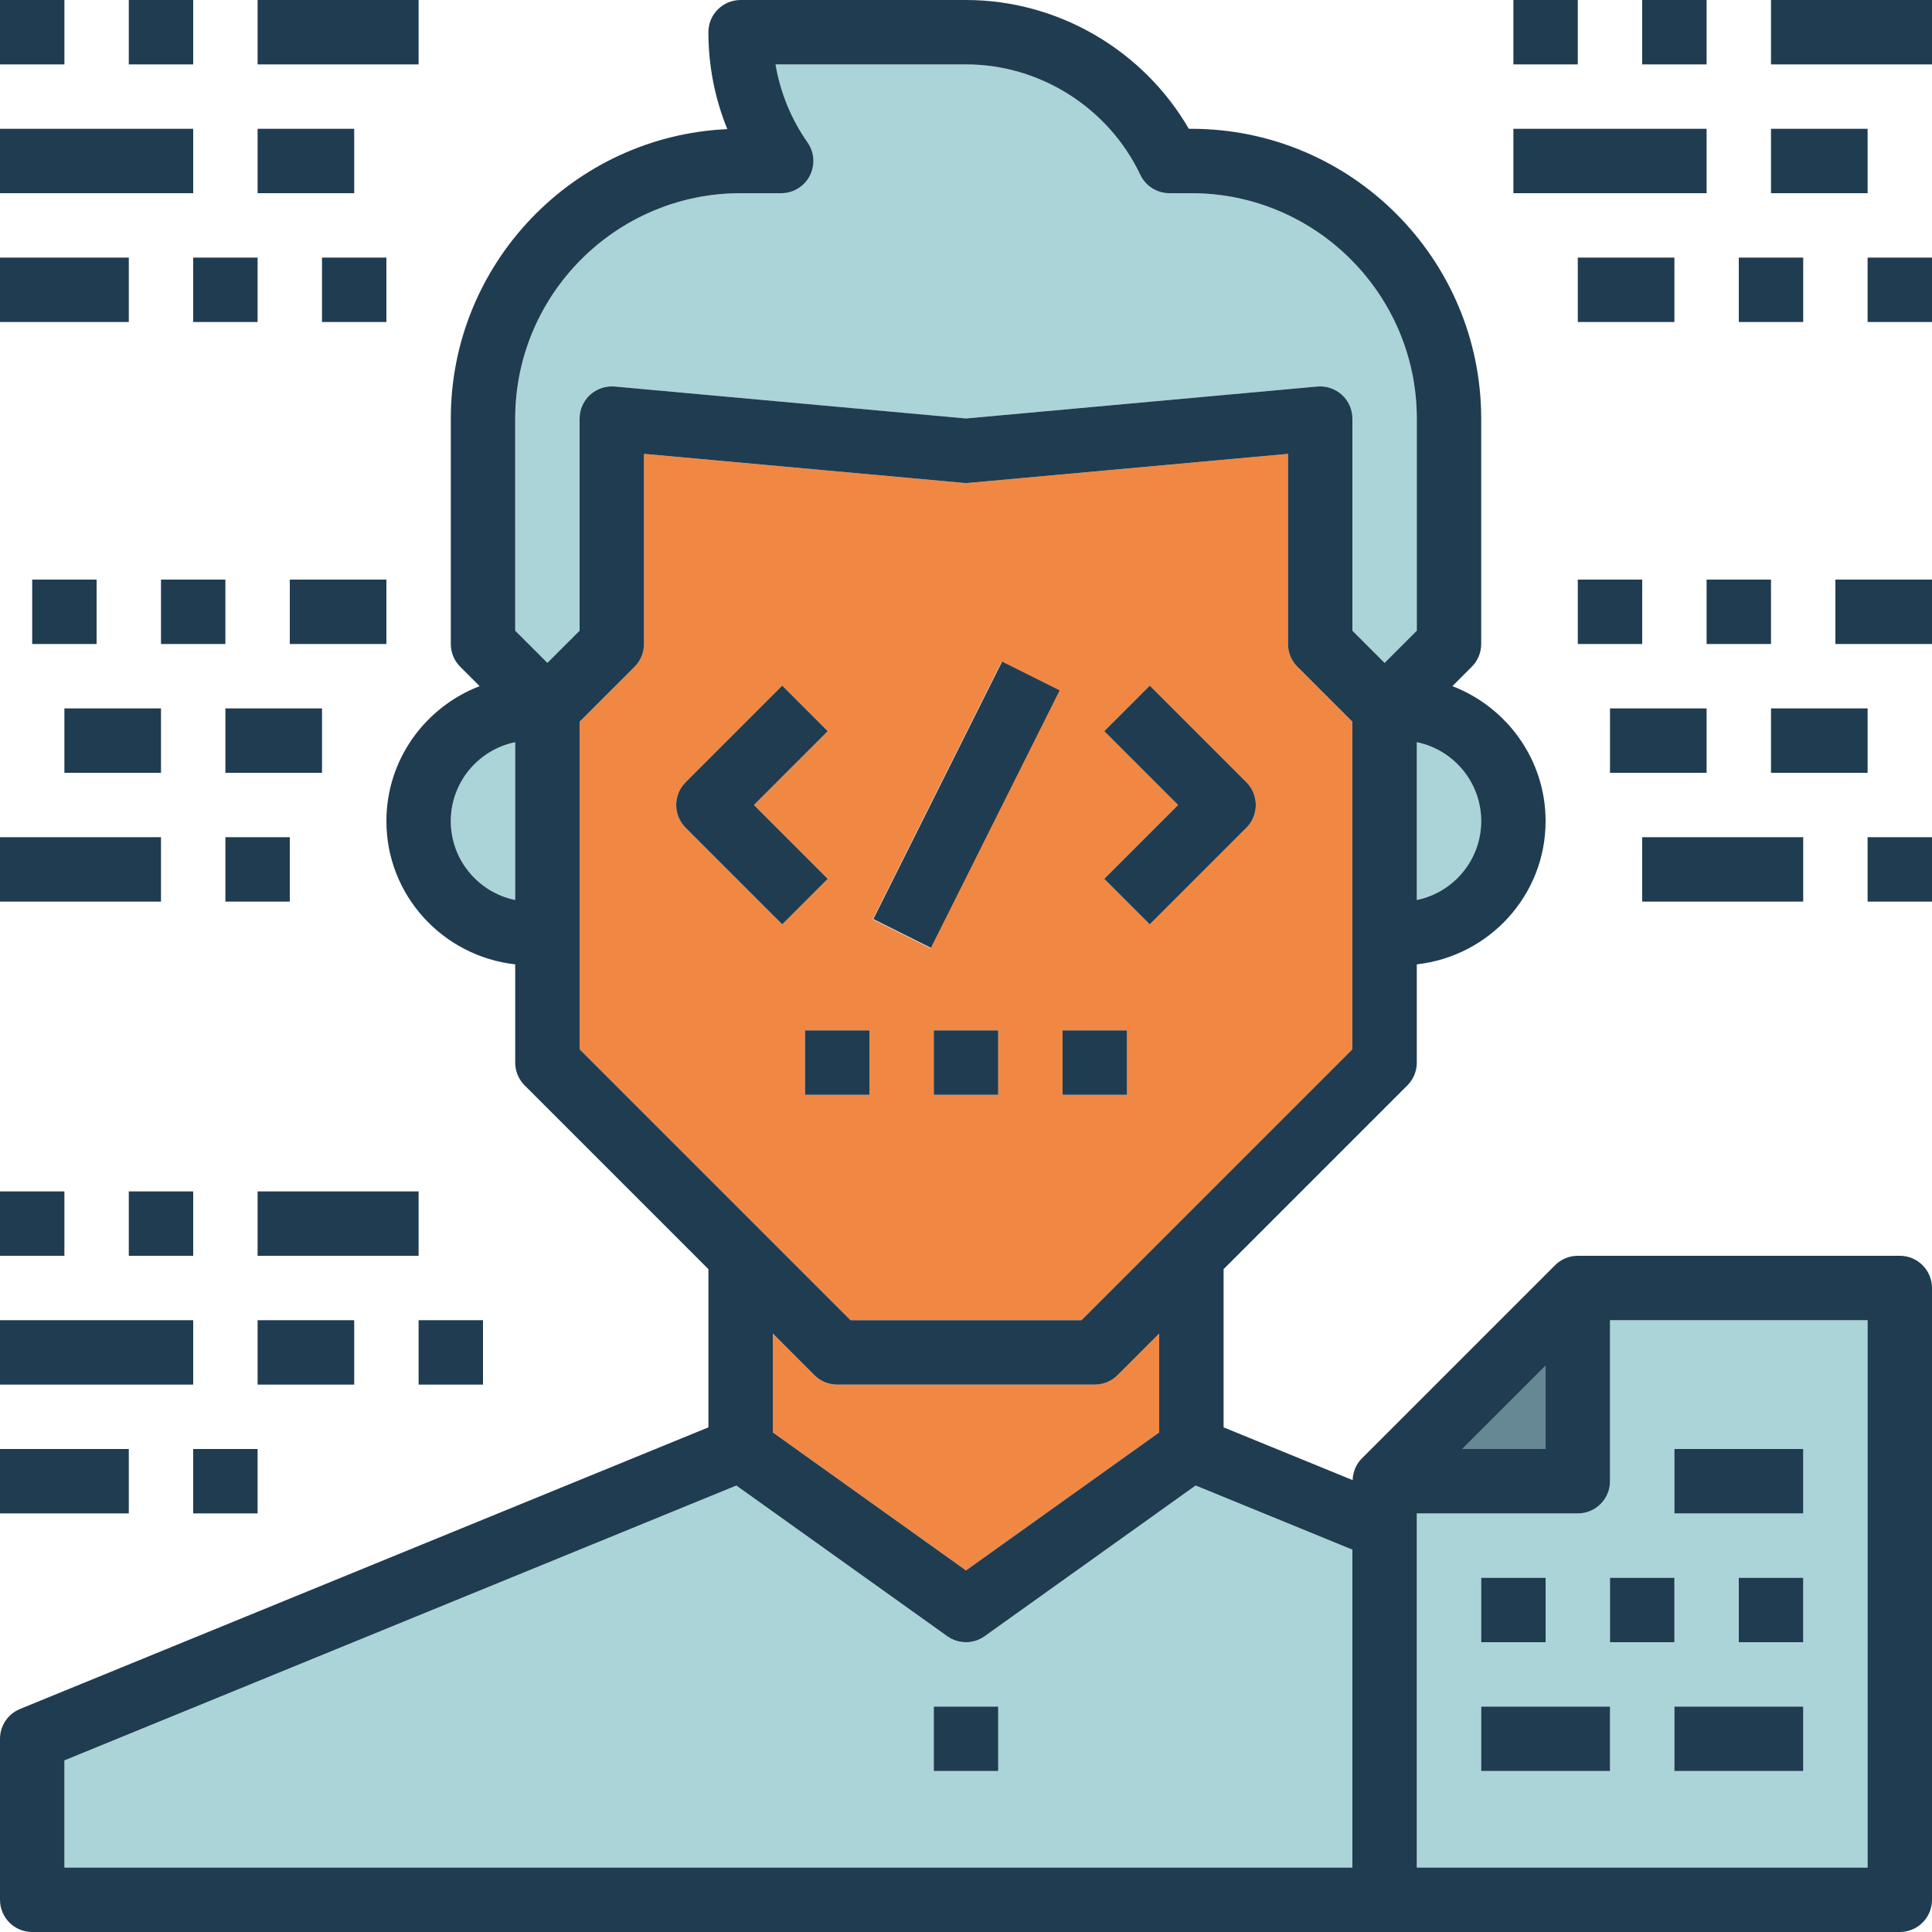 <?xml version="1.0" encoding="iso-8859-1"?>
<!-- Generator: Adobe Illustrator 19.0.0, SVG Export Plug-In . SVG Version: 6.00 Build 0)  -->
<svg version="1.1" id="Capa_1" xmlns="http://www.w3.org/2000/svg" xmlns:xlink="http://www.w3.org/1999/xlink" x="0px" y="0px"
	 viewBox="0 0 480 480" style="enable-background:new 0 0 480 480;" xml:space="preserve">
<g>
	<path style="fill:#ABD4D8;" d="M144,104c0-2.248,0.944-4.392,2.6-5.904c1.664-1.512,3.912-2.256,6.128-2.064L240,103.968
		l87.272-7.936c2.216-0.2,4.464,0.544,6.128,2.064c1.656,1.512,2.6,3.656,2.6,5.904v52.688l8,8l8-8V104c0-30.872-25.128-56-56-56
		h-5.464c-3.088,0-5.896-1.776-7.224-4.56C275.392,26.768,258.384,16,240,16h-47.328c1.168,6.944,3.864,13.544,7.968,19.424
		c1.704,2.448,1.904,5.632,0.528,8.28c-1.376,2.64-4.104,4.296-7.088,4.296H184c-30.872,0-56,25.128-56,56v52.688l8,8l8-8V104z"/>
	<path style="fill:#ABD4D8;" d="M352,223.6c9.12-1.856,16-9.944,16-19.6s-6.88-17.744-16-19.6V223.6z"/>
</g>
<path style="fill:#F08843;" d="M268.688,328L336,260.688V232v-52.688l-13.656-13.656C320.848,164.16,320,162.128,320,160v-47.24
	l-79.272,7.208c-0.488,0.048-0.968,0.048-1.456,0L160,112.76V160c0,2.128-0.84,4.16-2.344,5.656L144,179.312V232v28.688L211.312,328
	H268.688z M248,272h-16v-16h16V272z M274.344,181.656l11.312-11.312l24,24c3.128,3.128,3.128,8.184,0,11.312l-24,24l-11.312-11.312
	L292.688,200L274.344,181.656z M264,256h16v16h-16V256z M248.848,164.424l14.312,7.16l-32,64l-14.312-7.16L248.848,164.424z
	 M170.344,205.656c-3.128-3.128-3.128-8.184,0-11.312l24-24l11.312,11.312L187.312,200l18.344,18.344l-11.312,11.312
	L170.344,205.656z M200,256h16v16h-16V256z"/>
<g>
	<path style="fill:#ABD4D8;" d="M112,204c0,9.656,6.88,17.744,16,19.6v-39.2C118.88,186.256,112,194.344,112,204z"/>
	<path style="fill:#ABD4D8;" d="M244.648,406.504c-1.392,1-3.016,1.496-4.648,1.496c-1.632,0-3.256-0.496-4.648-1.496
		l-52.408-37.432L16,437.368V464h320v-78.992l-38.944-15.928L244.648,406.504z M248,440h-16v-16h16V440z"/>
	<path style="fill:#ABD4D8;" d="M400,368c0,4.424-3.576,8-8,8h-40v3.632V464h112V328h-64V368z M368,392h16v16h-16V392z M400,440h-32
		v-16h32V440z M448,440h-32v-16h32V440z M448,408h-16v-16h16V408z M416,360h32v16h-32V360z M416,408h-16v-16h16V408z"/>
</g>
<polygon style="fill:#668894;" points="384,339.312 363.312,360 384,360 "/>
<path style="fill:#F08843;" d="M208,344c-2.128,0-4.16-0.84-5.656-2.344L192,331.312v24.568l48,34.288l48-34.288v-24.568
	l-10.344,10.344C276.16,343.16,274.128,344,272,344H208z"/>
<g>
	<rect style="fill:#203C51;" width="16" height="16"/>
	<rect x="32" style="fill:#203C51;" width="16" height="16"/>
	<rect x="48" y="64" style="fill:#203C51;" width="16" height="16"/>
	<rect x="80" y="64" style="fill:#203C51;" width="16" height="16"/>
	<rect x="64" y="32" style="fill:#203C51;" width="24" height="16"/>
	<rect x="64" style="fill:#203C51;" width="40" height="16"/>
	<rect y="32" style="fill:#203C51;" width="48" height="16"/>
	<rect y="64" style="fill:#203C51;" width="32" height="16"/>
	<rect x="56" y="208" style="fill:#203C51;" width="16" height="16"/>
	<rect x="40" y="144" style="fill:#203C51;" width="16" height="16"/>
	<rect x="8" y="144" style="fill:#203C51;" width="16" height="16"/>
	<rect x="16" y="176" style="fill:#203C51;" width="24" height="16"/>
	<rect y="208" style="fill:#203C51;" width="40" height="16"/>
	<rect x="56" y="176" style="fill:#203C51;" width="24" height="16"/>
	<rect x="72" y="144" style="fill:#203C51;" width="24" height="16"/>
	<rect x="376" style="fill:#203C51;" width="16" height="16"/>
	<rect x="408" style="fill:#203C51;" width="16" height="16"/>
	<rect x="432" y="64" style="fill:#203C51;" width="16" height="16"/>
	<rect x="464" y="64" style="fill:#203C51;" width="16" height="16"/>
	<rect x="440" y="32" style="fill:#203C51;" width="24" height="16"/>
	<rect x="440" style="fill:#203C51;" width="40" height="16"/>
	<rect x="376" y="32" style="fill:#203C51;" width="48" height="16"/>
	<rect x="392" y="64" style="fill:#203C51;" width="24" height="16"/>
	<rect x="464" y="208" style="fill:#203C51;" width="16" height="16"/>
	<rect x="424" y="144" style="fill:#203C51;" width="16" height="16"/>
	<rect x="392" y="144" style="fill:#203C51;" width="16" height="16"/>
	<rect x="400" y="176" style="fill:#203C51;" width="24" height="16"/>
	<rect x="408" y="208" style="fill:#203C51;" width="40" height="16"/>
	<rect x="440" y="176" style="fill:#203C51;" width="24" height="16"/>
	<rect x="456" y="144" style="fill:#203C51;" width="24" height="16"/>
	<rect y="296" style="fill:#203C51;" width="16" height="16"/>
	<rect x="32" y="296" style="fill:#203C51;" width="16" height="16"/>
	<rect x="48" y="360" style="fill:#203C51;" width="16" height="16"/>
	<rect x="104" y="328" style="fill:#203C51;" width="16" height="16"/>
	<rect x="64" y="328" style="fill:#203C51;" width="24" height="16"/>
	<rect x="64" y="296" style="fill:#203C51;" width="40" height="16"/>
	<rect y="328" style="fill:#203C51;" width="48" height="16"/>
	<rect y="360" style="fill:#203C51;" width="32" height="16"/>
	<path style="fill:#203C51;" d="M472,312h-80c-2.216,0-4.216,0.904-5.664,2.352l-47.976,47.976c-1.392,1.384-2.232,3.296-2.304,5.4
		L304,354.624v-39.312l45.656-45.656C351.16,268.16,352,266.128,352,264v-24.408c17.952-2.016,32-17.112,32-35.592
		c0-15.312-9.656-28.336-23.16-33.528l4.816-4.816C367.16,164.16,368,162.128,368,160v-56c0-39.704-32.296-72-72-72h-0.64
		C284,12.408,262.808,0,240,0h-56c-4.424,0-8,3.576-8,8c0,8.336,1.6,16.48,4.704,24.08C142.536,33.808,112,65.408,112,104v56
		c0,2.128,0.84,4.16,2.344,5.656l4.816,4.816C105.656,175.664,96,188.688,96,204c0,18.48,14.048,33.576,32,35.592V264
		c0,2.128,0.84,4.16,2.344,5.656L176,315.312v39.312L4.968,424.592C1.96,425.832,0,428.752,0,432v40c0,4.424,3.576,8,8,8h336h128
		c4.424,0,8-3.576,8-8V320C480,315.576,476.424,312,472,312z M384,339.312V360h-20.688L384,339.312z M368,204
		c0,9.656-6.88,17.744-16,19.6v-39.2C361.12,186.256,368,194.344,368,204z M128,104c0-30.872,25.128-56,56-56h10.08
		c2.984,0,5.712-1.656,7.096-4.296c1.376-2.648,1.176-5.84-0.528-8.28c-4.104-5.872-6.8-12.48-7.968-19.424H240
		c18.384,0,35.392,10.768,43.312,27.44c1.328,2.784,4.144,4.56,7.224,4.56H296c30.872,0,56,25.128,56,56v52.688l-8,8l-8-8V104
		c0-2.248-0.944-4.392-2.6-5.904c-1.664-1.512-3.904-2.264-6.128-2.064L240,103.968l-87.272-7.936
		c-2.208-0.192-4.464,0.544-6.128,2.064c-1.656,1.512-2.6,3.656-2.6,5.904v52.688l-8,8l-8-8V104z M112,204
		c0-9.656,6.88-17.744,16-19.6v39.2C118.88,221.744,112,213.656,112,204z M144,232v-52.688l13.656-13.656
		C159.16,164.16,160,162.128,160,160v-47.24l79.272,7.208c0.488,0.048,0.968,0.048,1.456,0L320,112.76V160
		c0,2.128,0.84,4.16,2.344,5.656L336,179.312V232v28.688L268.688,328h-57.376L144,260.688V232z M202.344,341.656
		C203.848,343.16,205.872,344,208,344h64c2.128,0,4.16-0.84,5.656-2.344L288,331.312v24.568l-48,34.288l-48-34.288v-24.568
		L202.344,341.656z M16,437.368l166.944-68.288l52.408,37.432c1.392,0.992,3.016,1.488,4.648,1.488c1.632,0,3.256-0.496,4.648-1.496
		l52.408-37.432L336,385.008V464H16V437.368z M464,464H352v-84.368V376h40c4.424,0,8-3.576,8-8v-40h64V464z"/>
	<rect x="368" y="392" style="fill:#203C51;" width="16" height="16"/>
	<rect x="400" y="392" style="fill:#203C51;" width="16" height="16"/>
	<rect x="432" y="392" style="fill:#203C51;" width="16" height="16"/>
	<rect x="368" y="424" style="fill:#203C51;" width="32" height="16"/>
	<rect x="416" y="424" style="fill:#203C51;" width="32" height="16"/>
	<rect x="416" y="360" style="fill:#203C51;" width="32" height="16"/>
	<rect x="232" y="424" style="fill:#203C51;" width="16" height="16"/>
	<path style="fill:#203C51;" d="M187.312,200l18.344-18.344l-11.312-11.312l-24,24c-3.128,3.128-3.128,8.184,0,11.312l24,24
		l11.312-11.312L187.312,200z"/>
	<path style="fill:#203C51;" d="M285.656,229.656l24-24c3.128-3.128,3.128-8.184,0-11.312l-24-24l-11.312,11.312L292.688,200
		l-18.344,18.344L285.656,229.656z"/>
	
		<rect x="204.211" y="191.997" transform="matrix(-0.447 0.894 -0.894 -0.447 526.193 74.788)" style="fill:#203C51;" width="71.55" height="16"/>
	<rect x="232" y="256" style="fill:#203C51;" width="16" height="16"/>
	<rect x="264" y="256" style="fill:#203C51;" width="16" height="16"/>
	<rect x="200" y="256" style="fill:#203C51;" width="16" height="16"/>
</g>
<g>
</g>
<g>
</g>
<g>
</g>
<g>
</g>
<g>
</g>
<g>
</g>
<g>
</g>
<g>
</g>
<g>
</g>
<g>
</g>
<g>
</g>
<g>
</g>
<g>
</g>
<g>
</g>
<g>
</g>
</svg>
